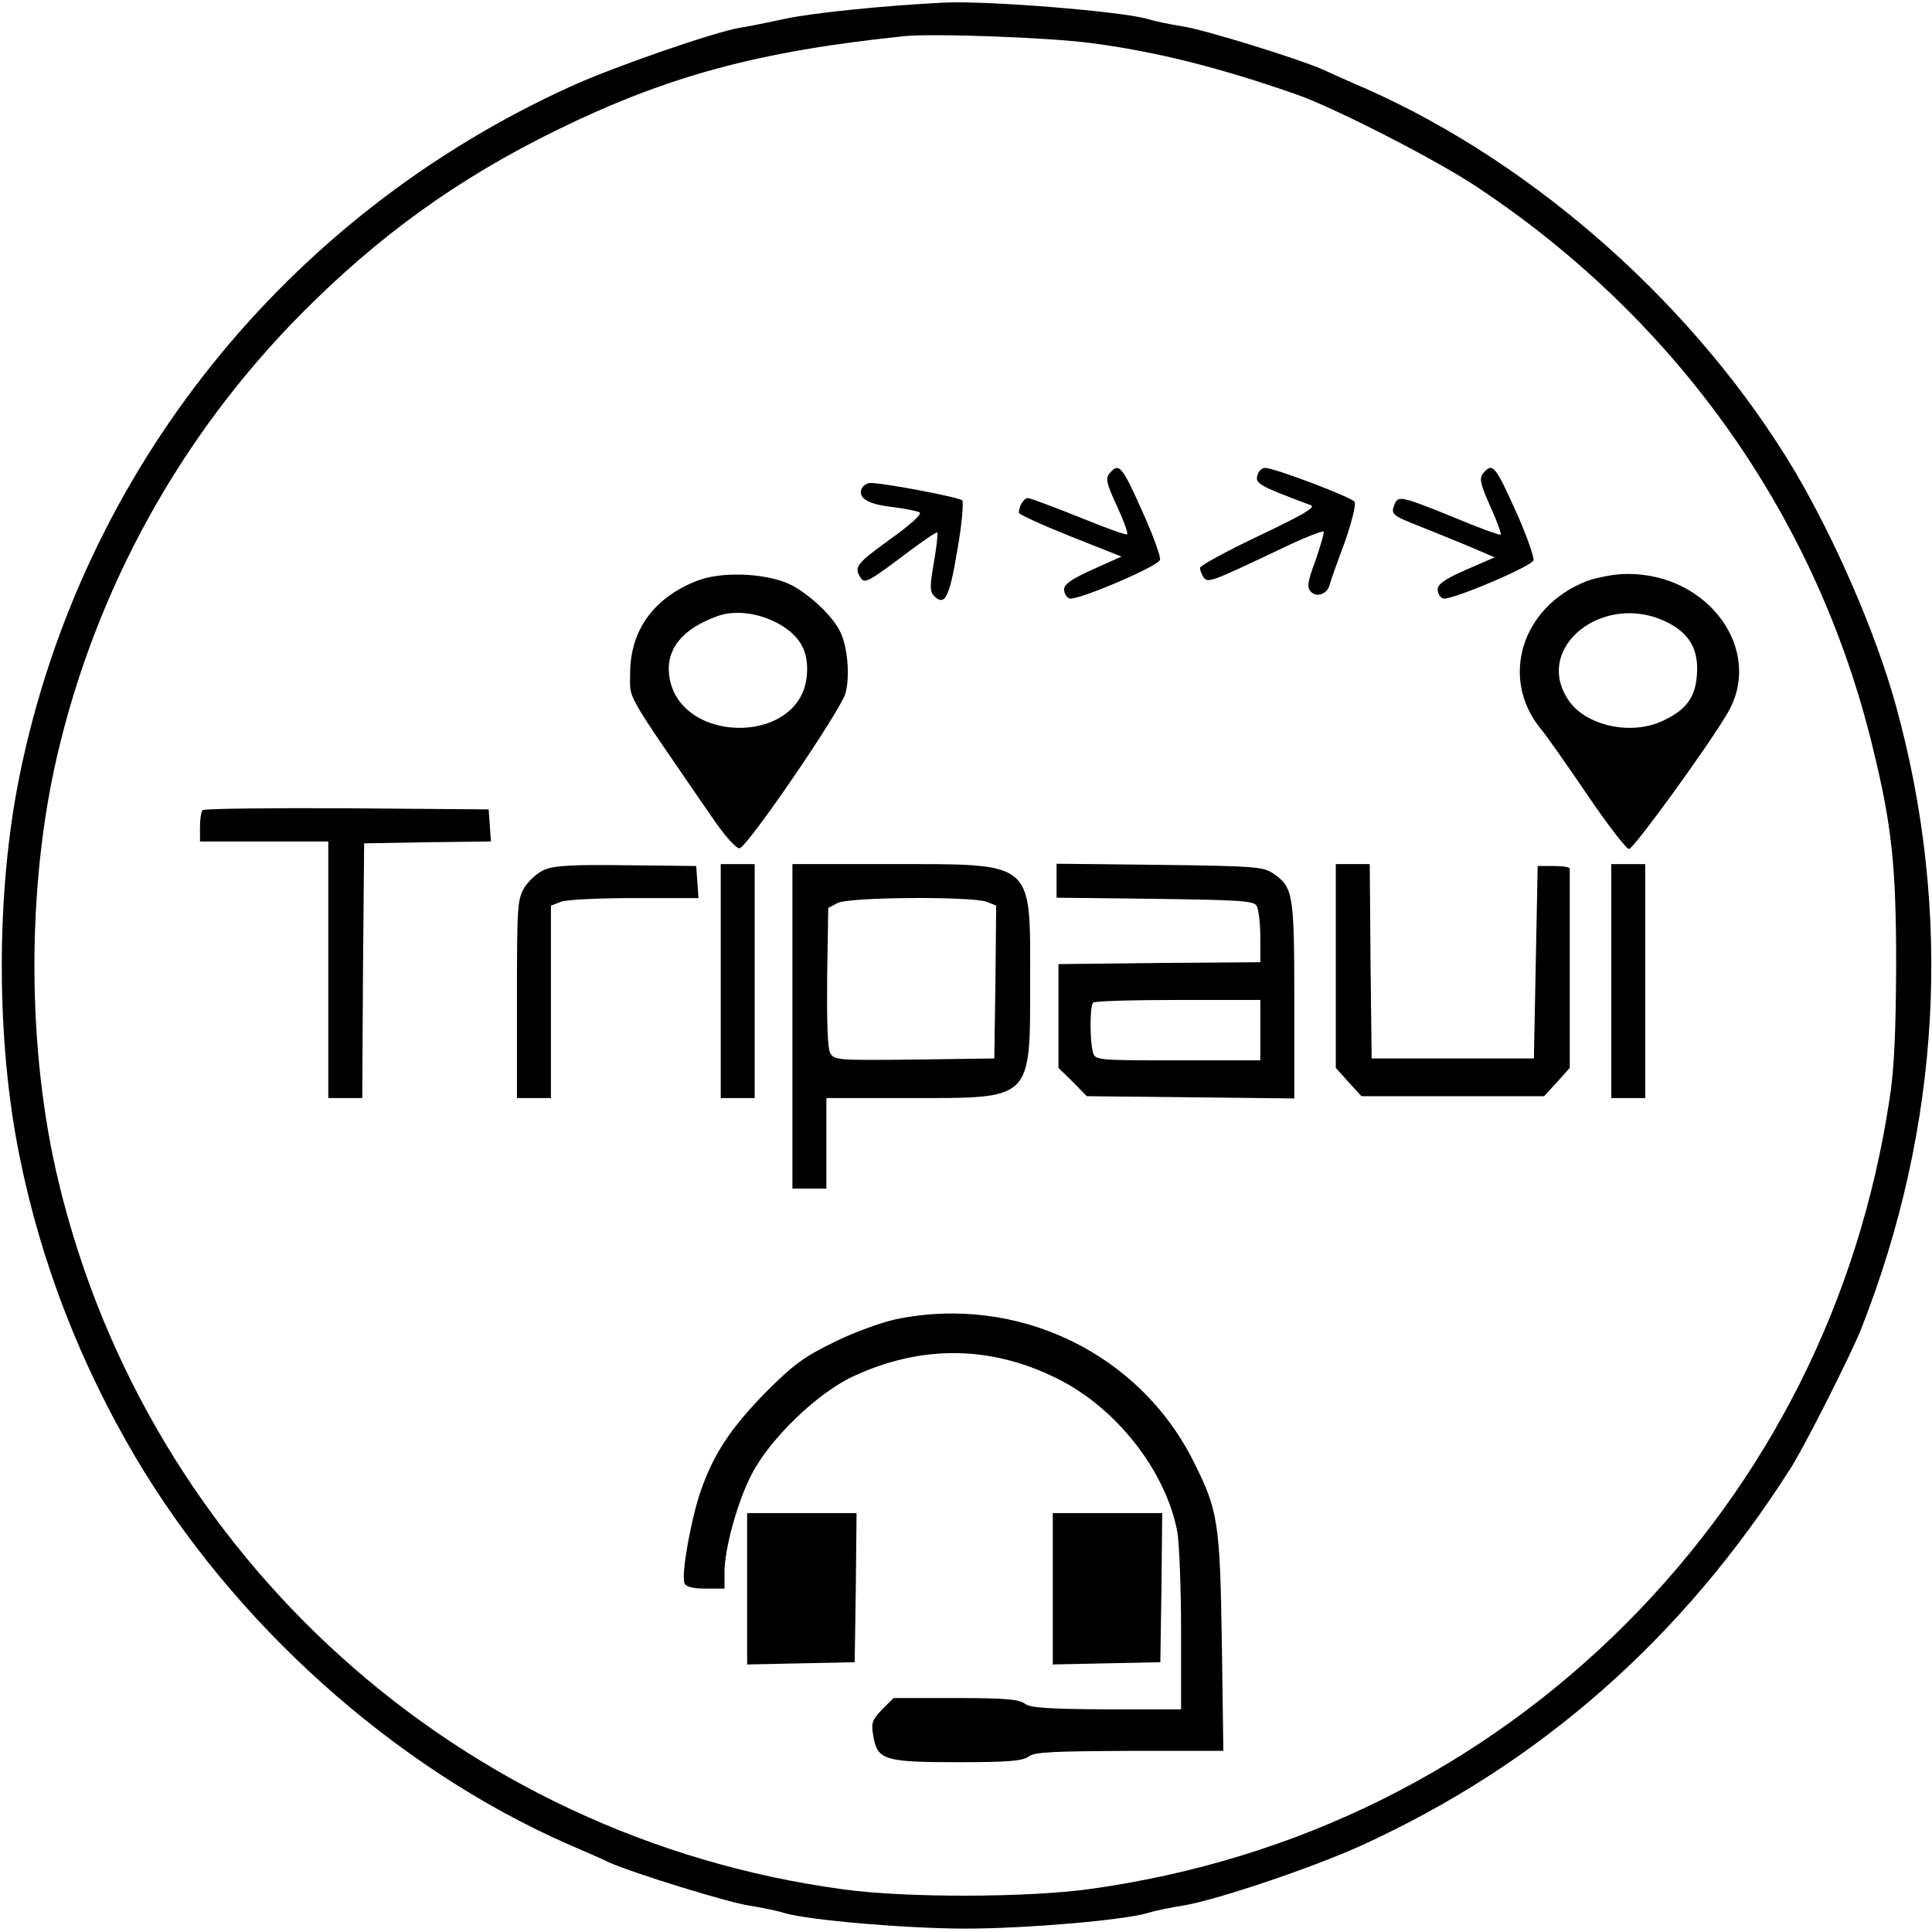 <?xml version="1.0" standalone="no"?>
<!DOCTYPE svg PUBLIC "-//W3C//DTD SVG 20010904//EN"
 "http://www.w3.org/TR/2001/REC-SVG-20010904/DTD/svg10.dtd">
<svg version="1.0" xmlns="http://www.w3.org/2000/svg"
 width="512pt" height="512pt" viewBox="0 0 512 512"
 preserveAspectRatio="xMidYMid meet">

<g transform="translate(0,512) scale(0.1,-0.1)"
fill="#000000" stroke="none">
<path d="M2500 5113 c-158 -8 -347 -27 -420 -43 -47 -10 -101 -21 -121 -24
-66 -11 -332 -103 -444 -154 -757 -343 -1299 -1020 -1463 -1827 -63 -308 -63
-702 0 -1010 56 -279 160 -547 306 -795 261 -442 684 -822 1142 -1025 47 -20
99 -43 115 -51 63 -28 312 -105 370 -114 33 -5 76 -14 95 -20 65 -19 324 -41
480 -41 156 0 415 22 480 41 19 6 62 15 95 20 87 14 342 100 470 158 473 215
853 549 1141 1002 37 58 158 298 185 365 213 539 245 1109 92 1660 -53 189
-156 427 -264 612 -257 433 -684 816 -1139 1018 -47 20 -98 43 -115 51 -63 28
-312 105 -370 114 -33 5 -76 14 -95 20 -69 20 -427 49 -540 43z m390 -107
c171 -22 342 -65 545 -136 101 -35 374 -175 480 -246 534 -355 902 -878 1049
-1489 50 -205 61 -313 61 -575 -1 -178 -5 -275 -18 -356 -81 -532 -320 -1007
-696 -1385 -385 -386 -875 -629 -1422 -705 -164 -23 -488 -24 -654 -1 -1015
137 -1840 881 -2079 1872 -85 349 -86 781 -5 1130 103 444 327 850 647 1173
206 208 416 359 677 487 294 144 535 209 920 249 75 8 380 -3 495 -18z"/>
<path d="M2940 3865 c-11 -13 -7 -28 20 -86 18 -39 30 -72 27 -75 -2 -3 -60
18 -128 46 -68 27 -129 50 -135 50 -11 0 -24 -22 -24 -39 0 -4 61 -32 136 -62
l136 -54 -76 -34 c-55 -25 -76 -39 -76 -53 0 -10 6 -21 14 -24 19 -7 233 84
240 102 3 7 -16 59 -41 116 -60 135 -67 144 -93 113z"/>
<path d="M3334 3865 c-10 -26 -4 -30 140 -84 14 -5 -22 -26 -138 -81 -86 -41
-156 -79 -156 -85 0 -5 4 -16 9 -24 11 -17 19 -14 196 70 66 32 121 54 123 50
1 -5 -9 -39 -22 -77 -21 -56 -23 -71 -12 -82 15 -16 42 -7 49 16 2 9 20 60 40
113 19 54 31 102 27 109 -7 12 -213 90 -237 90 -8 0 -16 -7 -19 -15z"/>
<path d="M3930 3865 c-10 -12 -7 -28 19 -86 18 -39 30 -73 28 -76 -3 -2 -60
19 -127 47 -135 55 -145 57 -154 34 -11 -27 -7 -30 67 -59 39 -16 100 -40 135
-55 l63 -27 -76 -33 c-55 -24 -75 -38 -75 -52 0 -10 6 -21 14 -24 18 -7 233
84 240 101 2 7 -16 60 -41 117 -61 136 -67 144 -93 113z"/>
<path d="M2283 3824 c-9 -25 19 -41 85 -48 31 -4 62 -10 69 -14 7 -4 -22 -31
-78 -71 -90 -65 -96 -74 -79 -101 11 -18 19 -14 128 68 40 30 74 53 76 51 2
-2 -2 -38 -9 -79 -11 -63 -11 -77 0 -89 29 -29 41 -5 62 121 12 67 17 127 13
132 -8 8 -205 46 -243 46 -10 0 -20 -7 -24 -16z"/>
<path d="M1845 3580 c-113 -45 -175 -131 -175 -244 0 -72 -20 -37 215 -379 36
-53 66 -86 75 -85 22 5 269 366 281 412 12 46 5 126 -16 165 -22 43 -87 102
-135 124 -66 29 -181 33 -245 7z m222 -115 c56 -33 77 -74 71 -137 -18 -186
-346 -181 -365 6 -7 67 36 119 125 152 49 19 115 10 169 -21z"/>
<path d="M4205 3580 c-172 -67 -231 -256 -123 -390 13 -15 68 -93 123 -174 54
-80 105 -146 112 -146 12 0 211 274 261 360 98 166 -50 371 -267 369 -31 0
-78 -9 -106 -19z m215 -110 c58 -30 82 -72 77 -138 -4 -61 -29 -94 -92 -123
-82 -38 -199 -13 -246 52 -101 142 92 295 261 209z"/>
<path d="M537 2973 c-4 -3 -7 -24 -7 -45 l0 -38 170 0 170 0 0 -340 0 -340 45
0 45 0 2 338 3 337 168 3 168 2 -3 43 -3 42 -376 3 c-206 1 -378 -1 -382 -5z"/>
<path d="M1443 2815 c-18 -7 -42 -29 -53 -47 -19 -31 -20 -50 -20 -295 l0
-263 45 0 45 0 0 255 0 255 26 10 c14 6 102 10 195 10 l170 0 -3 43 -3 42
-185 2 c-142 2 -193 -1 -217 -12z"/>
<path d="M1910 2520 l0 -310 45 0 45 0 0 310 0 310 -45 0 -45 0 0 -310z"/>
<path d="M2100 2400 l0 -430 45 0 45 0 0 120 0 120 223 0 c325 0 317 -8 317
312 0 319 14 308 -370 308 l-260 0 0 -430z m515 330 l25 -10 -2 -202 -3 -203
-212 -3 c-203 -2 -213 -2 -223 18 -7 12 -9 86 -8 202 l3 182 25 13 c31 16 355
18 395 3z"/>
<path d="M2800 2786 l0 -45 260 -3 c219 -3 262 -5 270 -18 5 -8 10 -45 10 -82
l0 -68 -267 -2 -268 -3 0 -137 0 -138 38 -37 37 -38 275 -3 275 -3 0 261 c0
284 -3 299 -57 336 -25 17 -52 19 -300 22 l-273 3 0 -45z m540 -396 l0 -80
-219 0 c-218 0 -219 0 -225 23 -8 30 -8 122 1 130 3 4 105 7 225 7 l218 0 0
-80z"/>
<path d="M3540 2560 l0 -270 34 -38 34 -37 242 0 242 0 34 37 34 38 0 260 c0
143 0 263 0 268 0 4 -19 7 -42 7 l-43 0 -5 -255 -5 -255 -215 0 -215 0 -3 258
-2 257 -45 0 -45 0 0 -270z"/>
<path d="M4270 2520 l0 -310 45 0 45 0 0 310 0 310 -45 0 -45 0 0 -310z"/>
<path d="M2375 1624 c-38 -8 -113 -35 -165 -61 -80 -39 -108 -60 -180 -132
-94 -96 -140 -165 -175 -268 -25 -76 -50 -216 -41 -239 4 -9 21 -14 56 -14
l50 0 0 43 c0 64 35 189 72 260 49 95 174 215 268 259 180 84 363 83 539 -4
158 -77 290 -245 321 -407 5 -30 10 -148 10 -262 l0 -209 -197 0 c-158 1 -202
4 -217 15 -16 12 -55 15 -184 15 l-164 0 -30 -30 c-26 -27 -30 -36 -24 -68 10
-66 28 -72 222 -72 134 0 174 3 190 15 15 12 65 14 267 15 l249 0 -4 288 c-5
318 -10 349 -74 477 -144 290 -468 445 -789 379z"/>
<path d="M1980 910 l0 -201 143 3 142 3 3 198 2 197 -145 0 -145 0 0 -200z"/>
<path d="M2790 910 l0 -201 143 3 142 3 3 198 2 197 -145 0 -145 0 0 -200z"/>
</g>
</svg>
